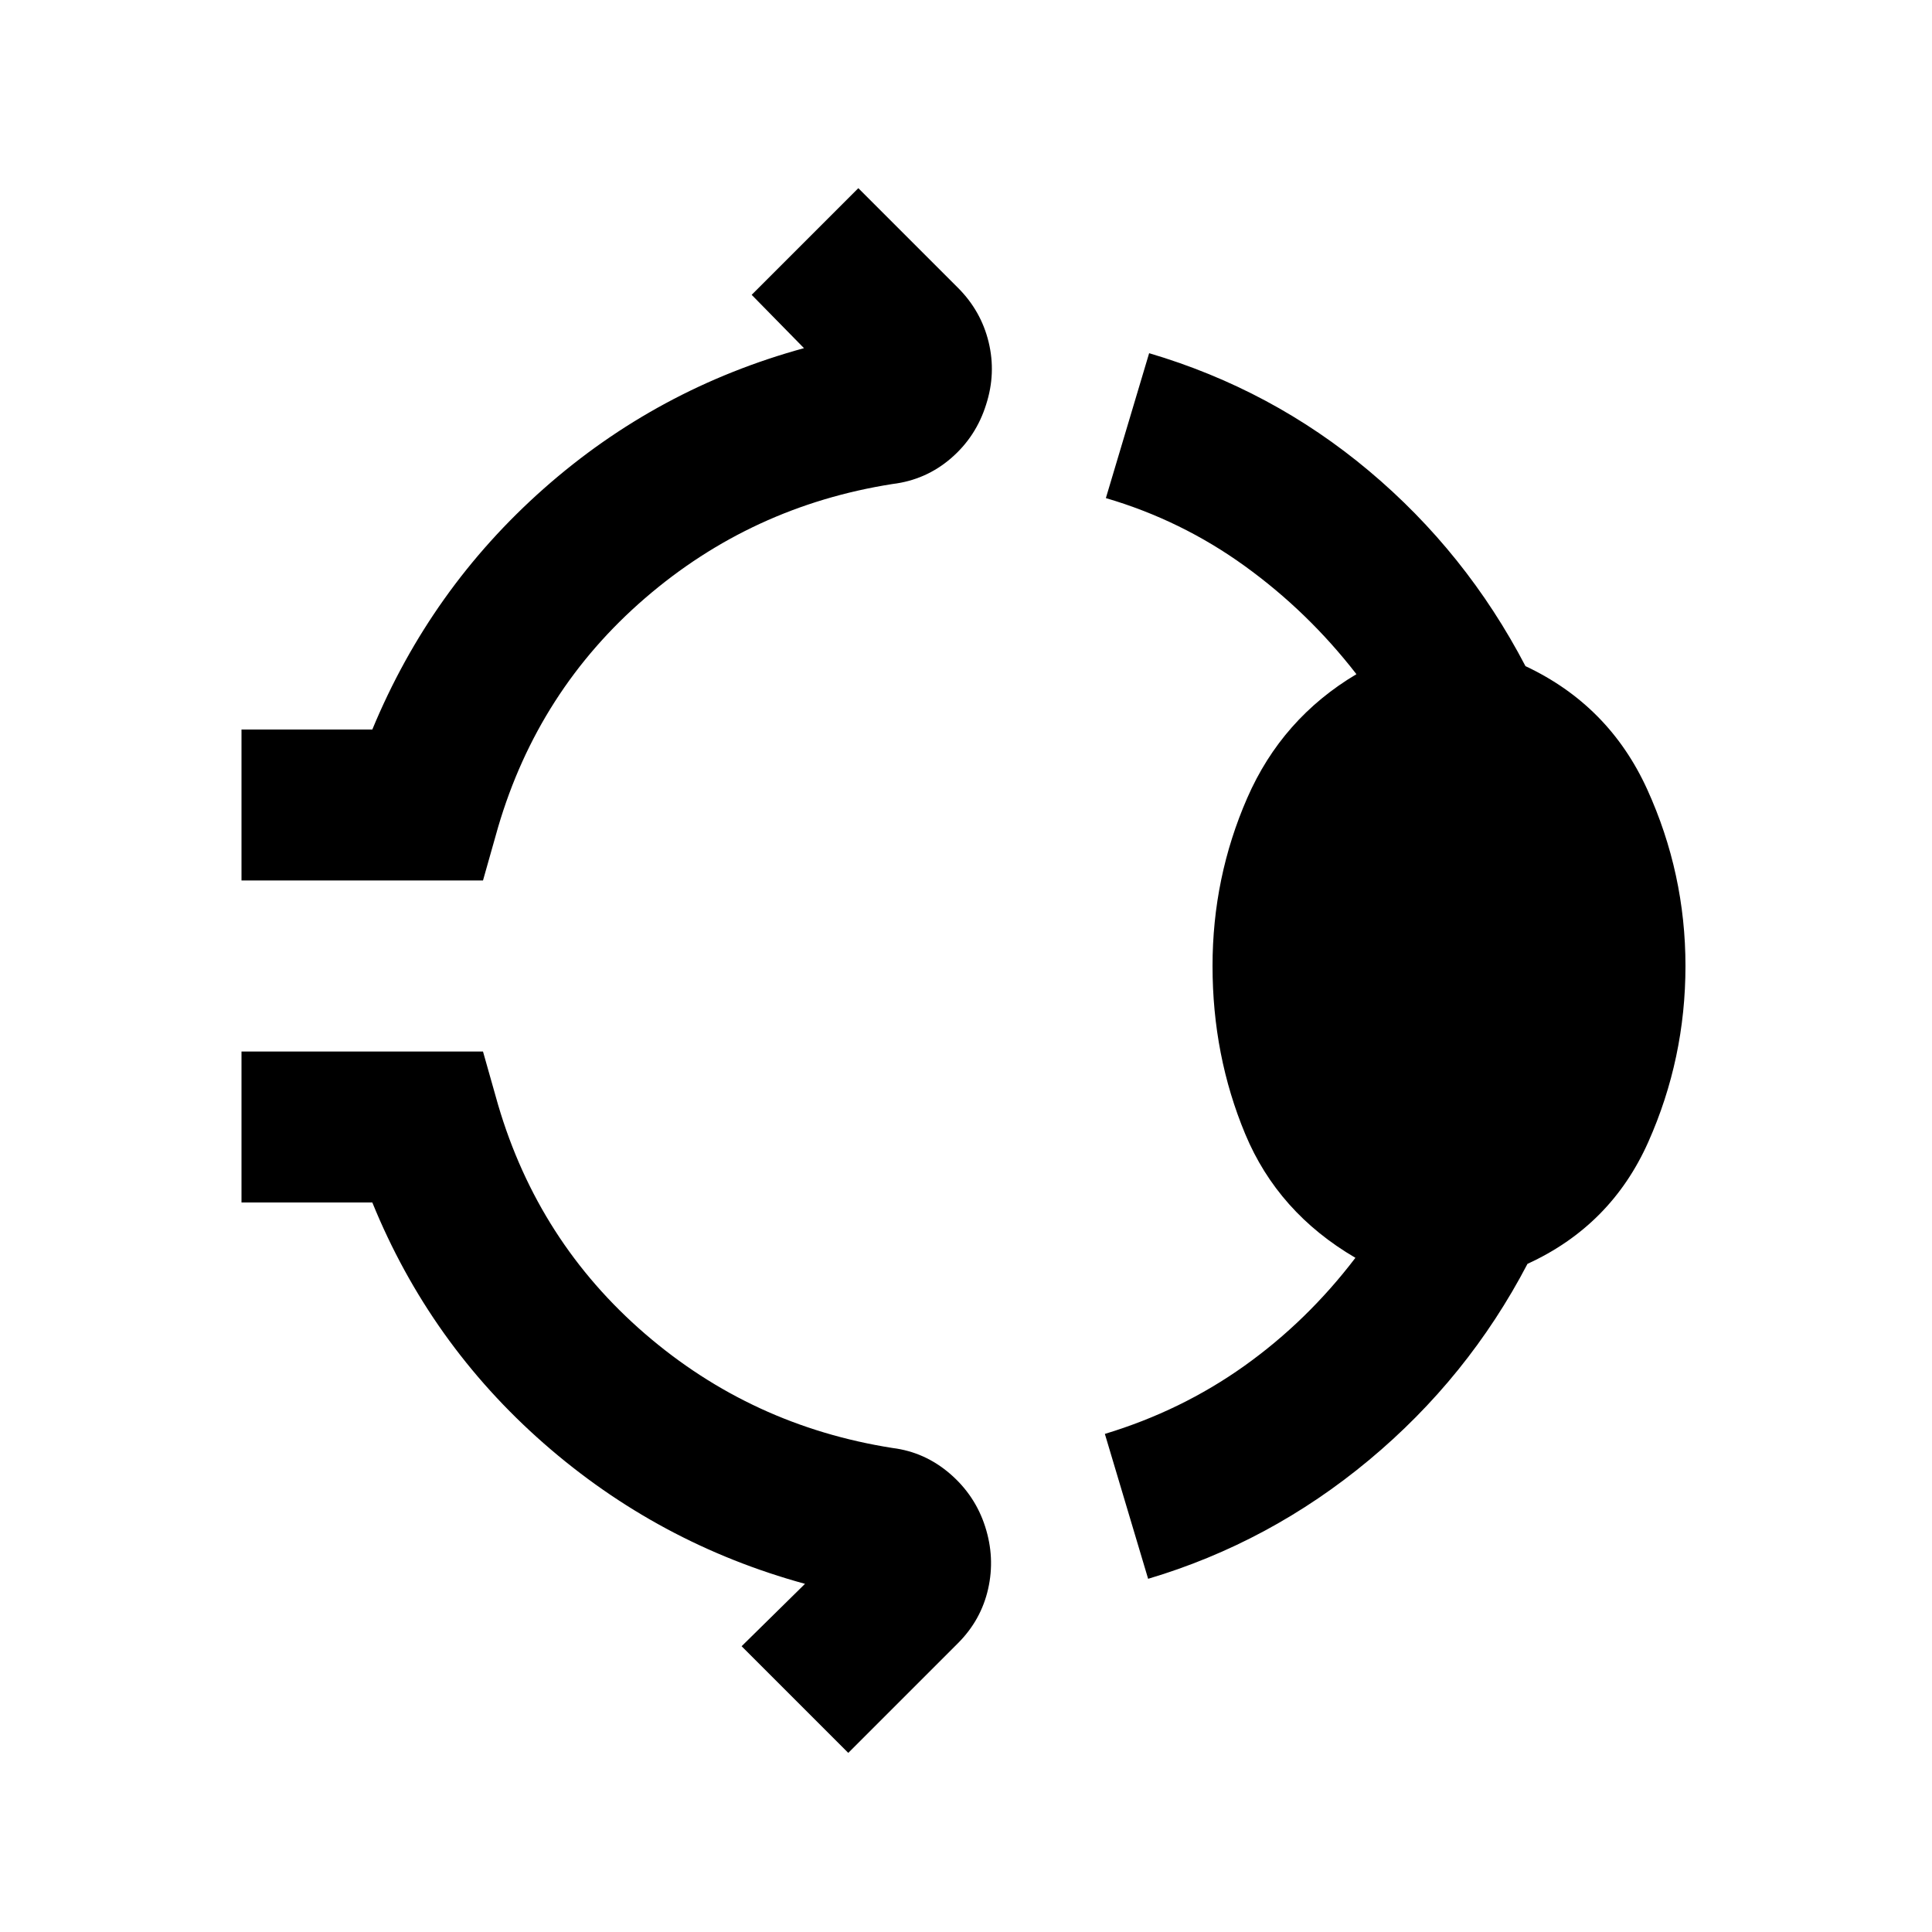 <svg xmlns="http://www.w3.org/2000/svg" height="24" viewBox="0 -960 960 960" width="24"><path d="M120-522.5v-75h65q29-70 85.25-119.75T399.5-787l-26-26.5 53-53L476-817q11.5 11.5 15.25 27T490-759q-5 16-17.5 26.75t-29 12.75q-70 11-123 56.75T247.5-549l-7.5 26.5H120ZM602.5-480q0-44 17.25-83.5T674-625q-24-31-55.5-53.75t-69-33.75l21.5-72q61 18 109.25 58.5T758-629q41.5 19.5 60.5 61.25t19 87.75q0 46-18.5 87.5T759-332q-29.5 56.5-78.75 97.5t-109.75 59l-21.5-72q38-11.5 69.25-33.75T673.5-335q-38.5-22.5-54.75-61.5T602.5-480Zm-181 391-53-53 31.5-31q-73-20-129.75-69.75T185-362.5h-65v-75h120l7.5 26.5q20 68 73 113.75t123 56.75q16 2 28.5 12.75t17.5 26.25q5 15.5 1.5 31t-15 27L421.5-89Z"/></svg>